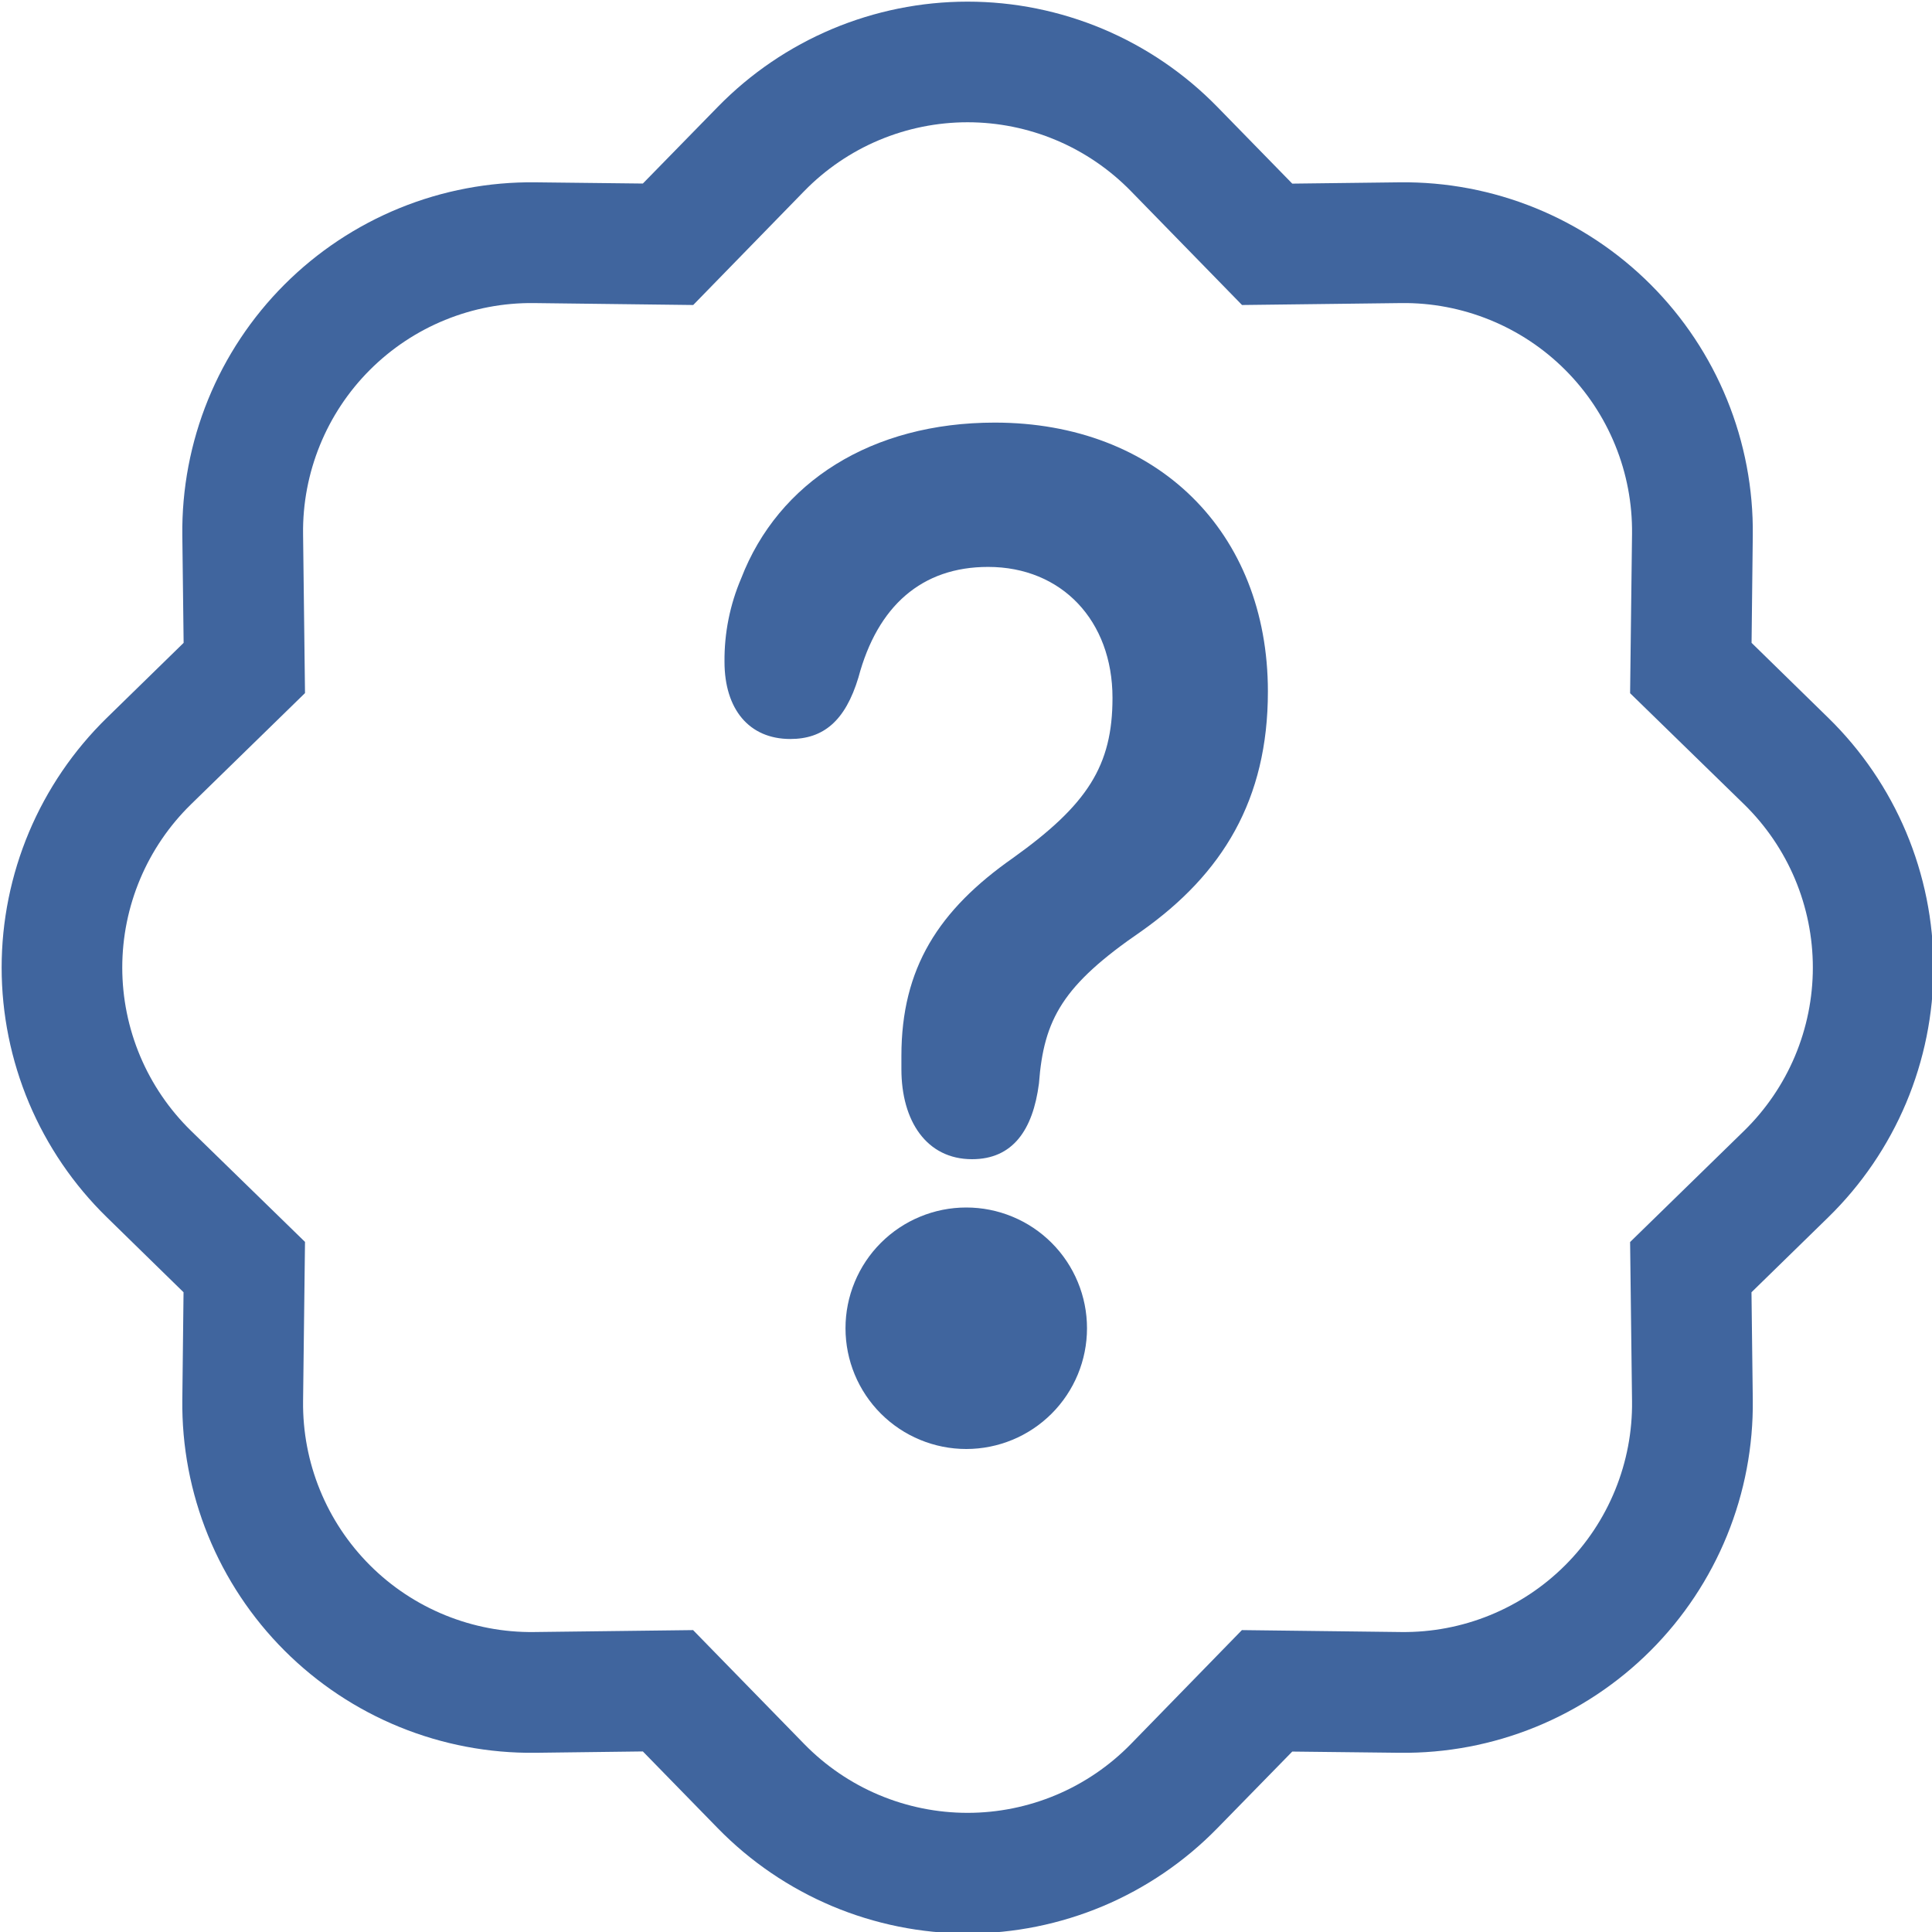 <svg width="46" height="46" viewBox="0 0 46 46" fill="none" xmlns="http://www.w3.org/2000/svg">
<g clip-path="url(#clip0)">
<path d="M20.131 31.625C20.131 31.247 20.205 30.874 20.35 30.525C20.494 30.176 20.706 29.859 20.973 29.592C21.24 29.325 21.557 29.113 21.906 28.969C22.255 28.824 22.628 28.75 23.006 28.75C23.384 28.75 23.757 28.824 24.106 28.969C24.455 29.113 24.772 29.325 25.039 29.592C25.306 29.859 25.518 30.176 25.662 30.525C25.807 30.874 25.881 31.247 25.881 31.625C25.881 32.388 25.578 33.119 25.039 33.658C24.5 34.197 23.768 34.5 23.006 34.5C22.244 34.5 21.512 34.197 20.973 33.658C20.434 33.119 20.131 32.388 20.131 31.625ZM23.144 27.6C24.11 27.6 24.593 26.91 24.737 25.797C24.852 24.262 25.306 23.454 27.172 22.175C29.107 20.809 30.188 19.041 30.188 16.465C30.188 12.656 27.543 10.062 23.684 10.062C20.752 10.062 18.532 11.477 17.647 13.771C17.379 14.398 17.244 15.073 17.25 15.755C17.25 16.885 17.834 17.595 18.817 17.595C19.599 17.595 20.125 17.172 20.439 16.129C20.893 14.427 21.948 13.498 23.526 13.498C25.28 13.498 26.488 14.78 26.488 16.615C26.488 18.233 25.89 19.159 24.124 20.424C22.345 21.669 21.462 23.052 21.462 25.139V25.458C21.462 26.689 22.06 27.6 23.144 27.6Z" fill="#40659E"/>
<path fill-rule="evenodd" clip-rule="evenodd" d="M29.572 7.262L26.924 4.548L28.98 2.541L30.768 4.372L33.327 4.341C34.434 4.328 35.533 4.536 36.559 4.954C37.585 5.372 38.517 5.991 39.3 6.774C40.083 7.557 40.702 8.489 41.12 9.515C41.538 10.541 41.746 11.64 41.733 12.747L41.704 15.306L43.533 17.094C44.325 17.868 44.954 18.793 45.384 19.813C45.813 20.834 46.035 21.93 46.035 23.037C46.035 24.144 45.813 25.24 45.384 26.261C44.954 27.281 44.325 28.206 43.533 28.98L41.702 30.768L41.733 33.327C41.746 34.434 41.538 35.533 41.12 36.559C40.702 37.585 40.083 38.517 39.3 39.3C38.517 40.083 37.585 40.702 36.559 41.12C35.533 41.538 34.434 41.746 33.327 41.733L30.768 41.704L28.98 43.533C28.206 44.325 27.281 44.954 26.261 45.384C25.24 45.813 24.144 46.035 23.037 46.035C21.93 46.035 20.834 45.813 19.813 45.384C18.793 44.954 17.868 44.325 17.094 43.533L15.306 41.701L12.747 41.733C11.64 41.746 10.541 41.538 9.515 41.12C8.489 40.702 7.557 40.083 6.774 39.3C5.991 38.517 5.372 37.585 4.954 36.559C4.536 35.533 4.328 34.434 4.341 33.327L4.37 30.768L2.541 28.98C1.749 28.206 1.12 27.281 0.69 26.261C0.261 25.24 0.039 24.144 0.039 23.037C0.039 21.93 0.261 20.834 0.69 19.813C1.12 18.793 1.749 17.868 2.541 17.094L4.372 15.306L4.341 12.747C4.328 11.64 4.536 10.541 4.954 9.515C5.372 8.489 5.991 7.557 6.774 6.774C7.557 5.991 8.489 5.372 9.515 4.954C10.541 4.536 11.64 4.328 12.747 4.341L15.306 4.37L17.094 2.541C17.868 1.749 18.793 1.12 19.813 0.69C20.834 0.261 21.93 0.039 23.037 0.039C24.144 0.039 25.24 0.261 26.261 0.69C27.281 1.12 28.206 1.749 28.98 2.541L26.924 4.548C26.418 4.03 25.813 3.618 25.146 3.337C24.478 3.056 23.761 2.911 23.037 2.911C22.313 2.911 21.596 3.056 20.928 3.337C20.261 3.618 19.656 4.03 19.15 4.548L16.505 7.262L12.71 7.216C11.986 7.208 11.268 7.344 10.597 7.618C9.927 7.891 9.318 8.296 8.806 8.808C8.294 9.32 7.89 9.929 7.617 10.6C7.344 11.271 7.207 11.989 7.216 12.713L7.262 16.502L4.548 19.15C4.03 19.656 3.618 20.261 3.337 20.928C3.056 21.596 2.911 22.313 2.911 23.037C2.911 23.761 3.056 24.478 3.337 25.146C3.618 25.813 4.03 26.418 4.548 26.924L7.262 29.569L7.216 33.364C7.208 34.088 7.344 34.806 7.618 35.477C7.891 36.147 8.296 36.756 8.808 37.268C9.32 37.78 9.929 38.184 10.6 38.457C11.271 38.73 11.989 38.867 12.713 38.858L16.502 38.812L19.15 41.526C19.656 42.044 20.261 42.456 20.928 42.737C21.596 43.018 22.313 43.163 23.037 43.163C23.761 43.163 24.478 43.018 25.146 42.737C25.813 42.456 26.418 42.044 26.924 41.526L29.569 38.812L33.364 38.858C34.088 38.866 34.806 38.73 35.477 38.456C36.147 38.183 36.756 37.778 37.268 37.266C37.78 36.754 38.184 36.145 38.457 35.474C38.73 34.803 38.867 34.085 38.858 33.361L38.812 29.572L41.526 26.924C42.044 26.418 42.456 25.813 42.737 25.146C43.018 24.478 43.163 23.761 43.163 23.037C43.163 22.313 43.018 21.596 42.737 20.928C42.456 20.261 42.044 19.656 41.526 19.15L38.812 16.505L38.858 12.71C38.866 11.986 38.73 11.268 38.456 10.597C38.183 9.927 37.778 9.318 37.266 8.806C36.754 8.294 36.145 7.89 35.474 7.617C34.803 7.344 34.085 7.207 33.361 7.216L29.572 7.262Z" fill="#40659E"/>
</g>
<defs>
<clipPath id="clip0">
<rect width="46" height="46" fill="white"/>
</clipPath>
</defs>
</svg>
